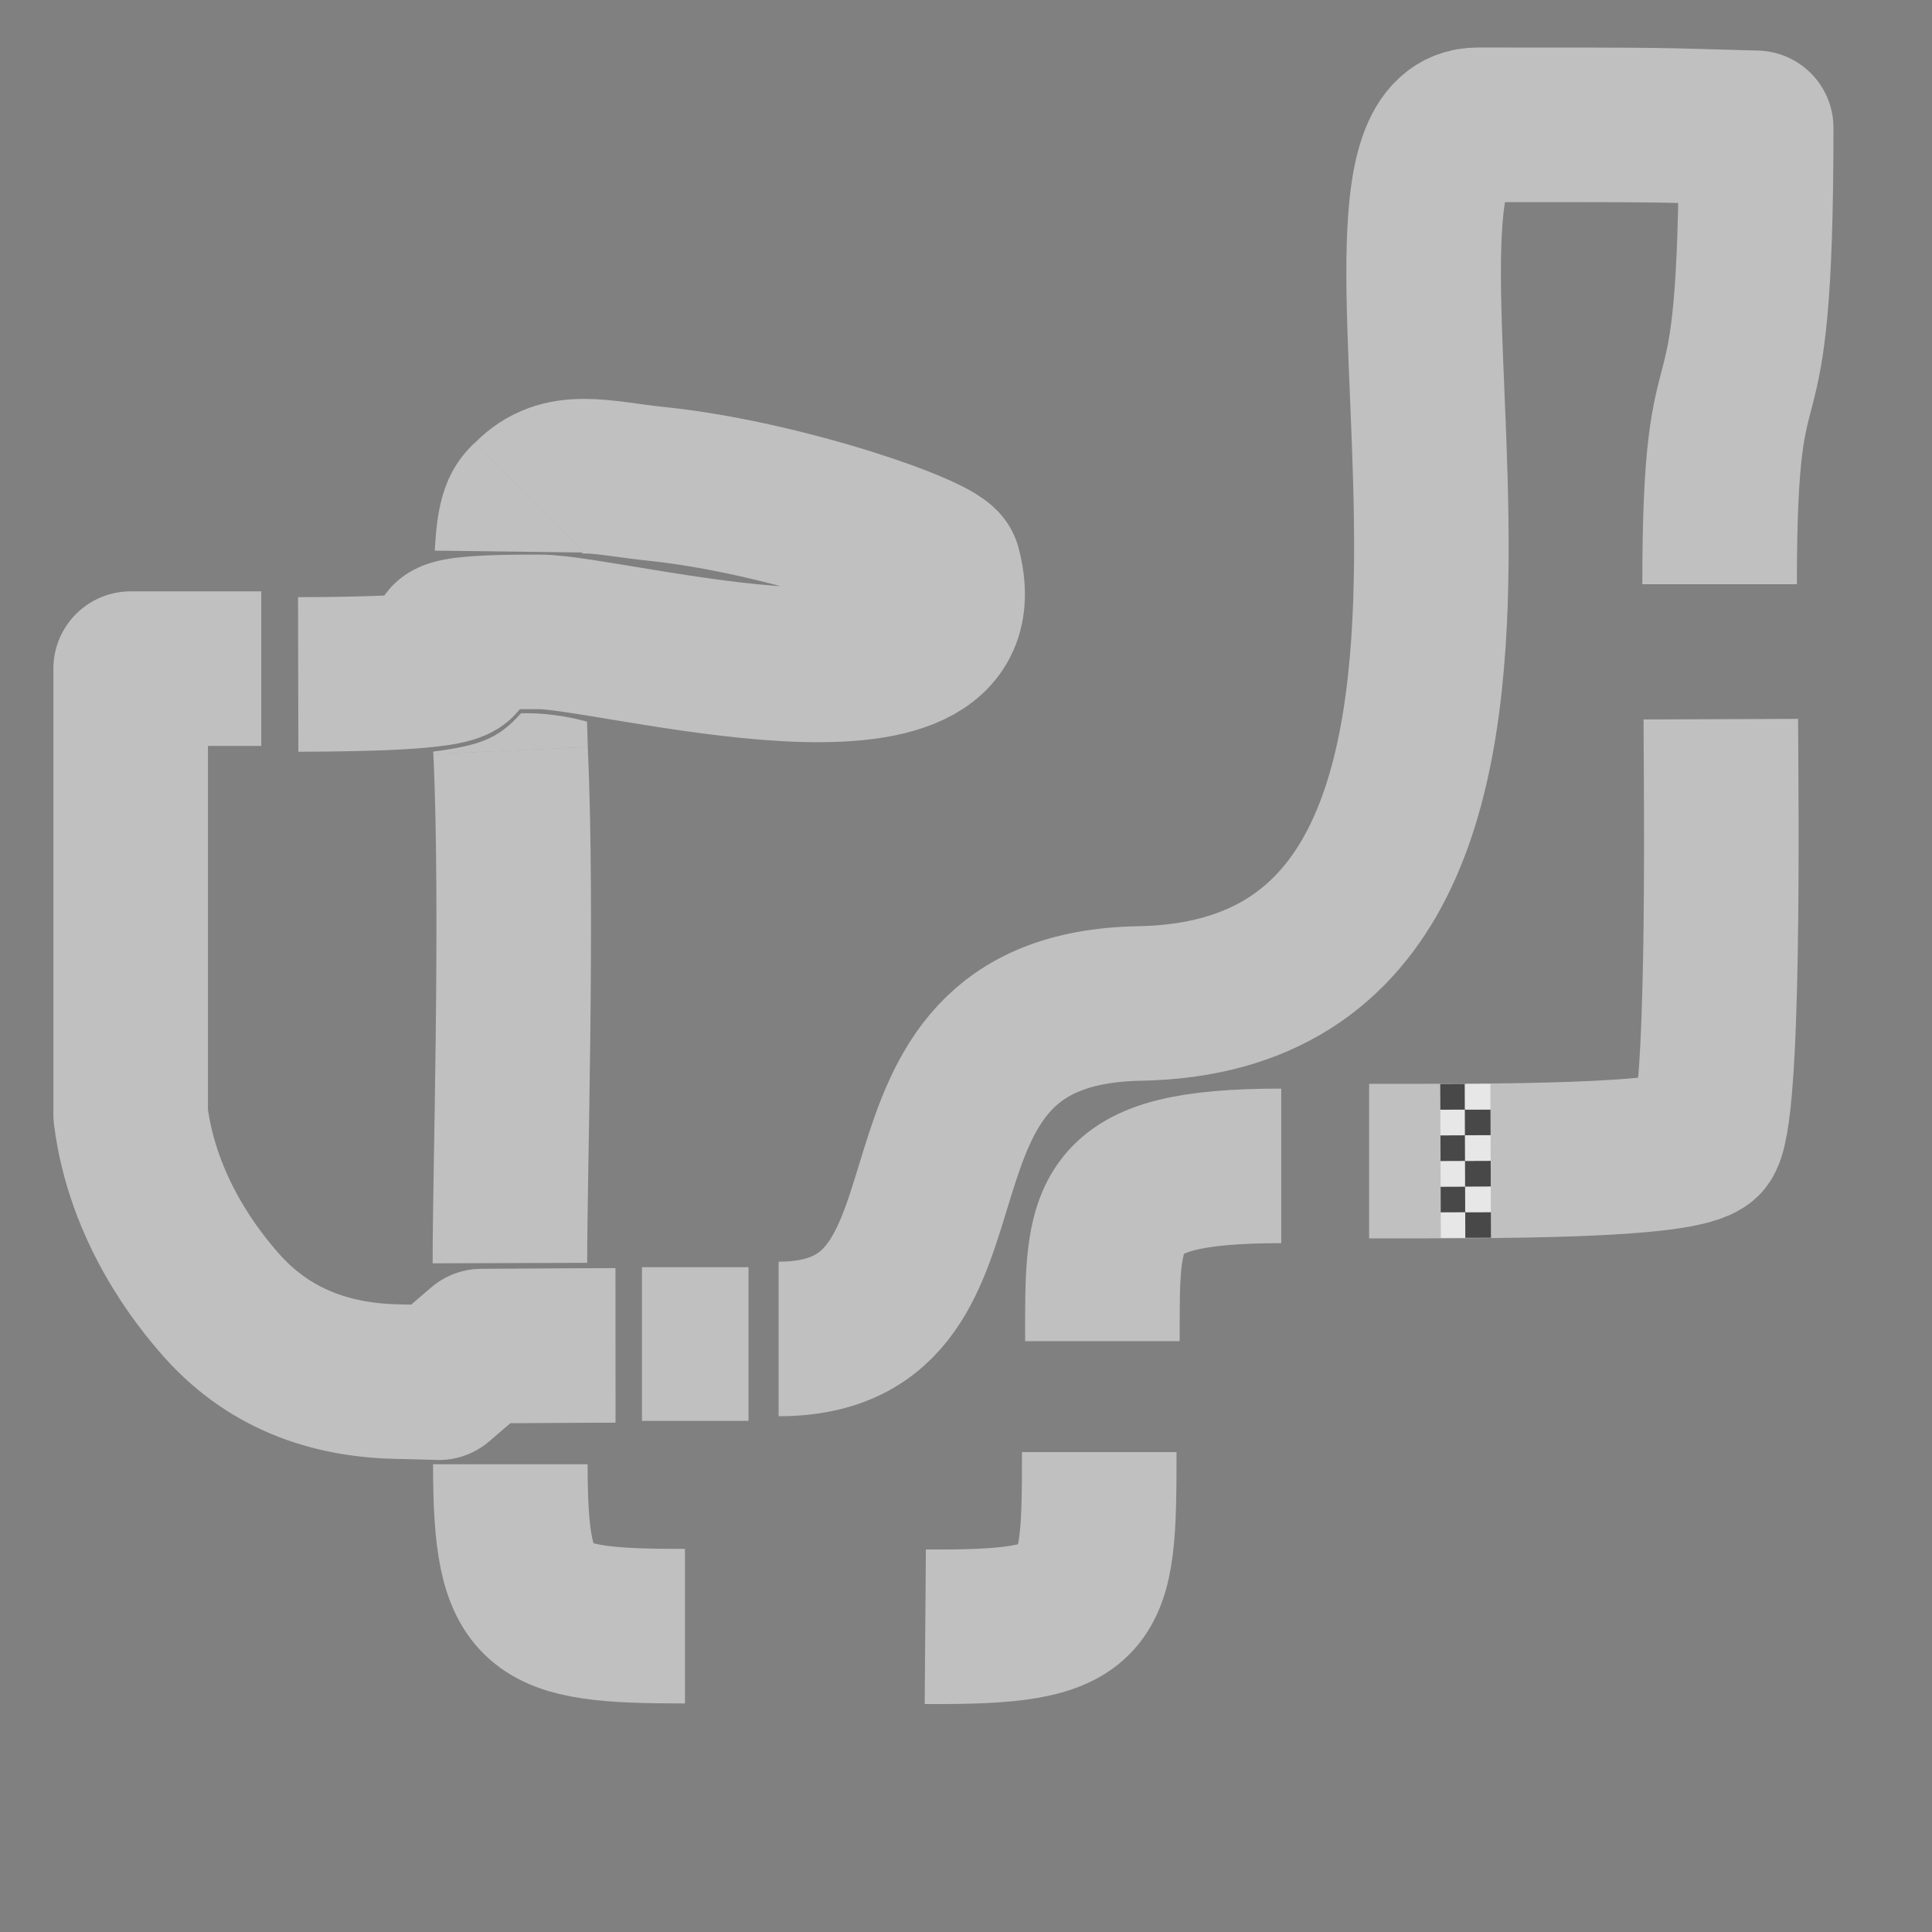 <?xml version="1.0" encoding="UTF-8" standalone="no"?>
<!-- Created with Inkscape (http://www.inkscape.org/) -->

<svg
   width="400"
   height="400"
   viewBox="0 0 105.833 105.833"
   version="1.1"
   id="svg5"
   xml:space="preserve"
   inkscape:version="1.4.2 (ebf0e940d0, 2025-05-08)"
   sodipodi:docname="minimap city.svg"
   inkscape:export-filename="minimap city.png"
   inkscape:export-xdpi="96"
   inkscape:export-ydpi="96"
   xmlns:inkscape="http://www.inkscape.org/namespaces/inkscape"
   xmlns:sodipodi="http://sodipodi.sourceforge.net/DTD/sodipodi-0.dtd"
   xmlns="http://www.w3.org/2000/svg"
   xmlns:svg="http://www.w3.org/2000/svg"><rect x="0" y="0" width="105.833" height="105.833" fill="#808080" stroke="none"/><sodipodi:namedview
     id="namedview7"
     pagecolor="#505050"
     bordercolor="#ffffff"
     borderopacity="1"
     inkscape:showpageshadow="0"
     inkscape:pageopacity="0"
     inkscape:pagecheckerboard="1"
     inkscape:deskcolor="#505050"
     inkscape:document-units="px"
     showgrid="false"
     inkscape:zoom="1.7898787"
     inkscape:cx="159.22866"
     inkscape:cy="204.48313"
     inkscape:window-width="1920"
     inkscape:window-height="1008"
     inkscape:window-x="0"
     inkscape:window-y="0"
     inkscape:window-maximized="1"
     inkscape:current-layer="layer1" /><defs
     id="defs2" /><g
     inkscape:label="Warstwa 1"
     inkscape:groupmode="layer"
     id="layer1"><path
       style="fill:none;fill-rule:evenodd;stroke:#ffffff;stroke-width:8.467;stroke-linecap:butt;stroke-linejoin:round;stroke-dasharray:none;stroke-dashoffset:0;stroke-opacity:0.502;paint-order:stroke fill markers"
       d="m 16.335,36.946 c 18.323,-0.038 0.371,-2.371 13.212,-2.333 4.082,0.012 24.67,5.864 22.151,-3.536 -0.235,-0.875 -8.86,-3.858 -15.69,-4.565 -3.16,-0.327 -5.221,-1.06 -7.005,0.741 m -1.033,13.858 c 0.413,9.002 -0.051,23.533 -0.036,28.079 M 14.312,36.627 H 7.158 v 24.444 c 0.661,5.21 3.668,8.966 4.99,10.451 2.824,3.172 6.392,4.115 9.732,4.165 0.811,0.012 0,0 2.163,0.056 l 2.333,-2.005 c 6.752,-0.038 5.391,-0.037 7.341,-0.038 m 16.969,15.41 c 9.375,0.072 9.53,-1.095 9.53,-9.566 m 0.173,-6.075 c 0,-7.055 -0.222,-9.603 9.797,-9.603 m 4.814,-0.262 c 6.643,0 17.168,0.069 18.358,-1.121 1.14,-1.14 0.925,-18.539 0.907,-23.088 m -0.067,-7.39 c 0,-15.077 2.004,-5.734 2.004,-25.003 C 90.135,6.844 92.381,6.836 80.954,6.836 c -9.207,0 8.591,47.645 -18.533,48.134 -15.688,0.283 -7.258,18.376 -19.77,18.376 m -14.695,6.864 c 0,8.23 1.288,8.871 9.566,8.87"
       id="path910"
       sodipodi:nodetypes="csssccccccssccccccccscccssccc" /><g
       id="g1281"
       transform="matrix(-0.002,-0.531,0.531,-0.002,75.201,126.469)"
       style="opacity:0.623;stroke-width:1.883"><rect
         style="fill:#ffffff;fill-opacity:1;fill-rule:evenodd;stroke:none;stroke-width:15.947;stroke-linecap:round;stroke-linejoin:round;stroke-dasharray:none;stroke-dashoffset:0;stroke-opacity:0.502;paint-order:stroke fill markers"
         id="rect1167"
         width="2.646"
         height="2.646"
         x="110.435"
         y="7.434" /><rect
         style="fill:#000000;fill-opacity:1;fill-rule:evenodd;stroke:none;stroke-width:15.947;stroke-linecap:round;stroke-linejoin:round;stroke-dasharray:none;stroke-dashoffset:0;stroke-opacity:0.502;paint-order:stroke fill markers"
         id="rect1221"
         width="2.646"
         height="2.646"
         x="110.435"
         y="9.958" /><rect
         style="fill:#000000;fill-opacity:1;fill-rule:evenodd;stroke:none;stroke-width:15.947;stroke-linecap:round;stroke-linejoin:round;stroke-dasharray:none;stroke-dashoffset:0;stroke-opacity:0.502;paint-order:stroke fill markers"
         id="rect1223"
         width="2.646"
         height="2.646"
         x="113.08"
         y="7.434" /><rect
         style="fill:#ffffff;fill-opacity:1;fill-rule:evenodd;stroke:none;stroke-width:15.947;stroke-linecap:round;stroke-linejoin:round;stroke-dasharray:none;stroke-dashoffset:0;stroke-opacity:0.502;paint-order:stroke fill markers"
         id="rect1225"
         width="2.646"
         height="2.646"
         x="113.08"
         y="9.958" /><rect
         style="fill:#ffffff;fill-opacity:1;fill-rule:evenodd;stroke:none;stroke-width:15.947;stroke-linecap:round;stroke-linejoin:round;stroke-dasharray:none;stroke-dashoffset:0;stroke-opacity:0.502;paint-order:stroke fill markers"
         id="rect1227"
         width="2.646"
         height="2.646"
         x="115.726"
         y="7.434" /><rect
         style="fill:#000000;fill-opacity:1;fill-rule:evenodd;stroke:none;stroke-width:15.947;stroke-linecap:round;stroke-linejoin:round;stroke-dasharray:none;stroke-dashoffset:0;stroke-opacity:0.502;paint-order:stroke fill markers"
         id="rect1229"
         width="2.646"
         height="2.646"
         x="115.726"
         y="9.958" /><rect
         style="fill:#000000;fill-opacity:1;fill-rule:evenodd;stroke:none;stroke-width:15.947;stroke-linecap:round;stroke-linejoin:round;stroke-dasharray:none;stroke-dashoffset:0;stroke-opacity:0.502;paint-order:stroke fill markers"
         id="rect1231"
         width="2.646"
         height="2.646"
         x="118.372"
         y="7.434" /><rect
         style="fill:#ffffff;fill-opacity:1;fill-rule:evenodd;stroke:none;stroke-width:15.947;stroke-linecap:round;stroke-linejoin:round;stroke-dasharray:none;stroke-dashoffset:0;stroke-opacity:0.502;paint-order:stroke fill markers"
         id="rect1233"
         width="2.646"
         height="2.646"
         x="118.372"
         y="9.958" /><rect
         style="fill:#ffffff;fill-opacity:1;fill-rule:evenodd;stroke:none;stroke-width:15.947;stroke-linecap:round;stroke-linejoin:round;stroke-dasharray:none;stroke-dashoffset:0;stroke-opacity:0.502;paint-order:stroke fill markers"
         id="rect1261"
         width="2.646"
         height="2.646"
         x="121.018"
         y="7.434" /><rect
         style="fill:#000000;fill-opacity:1;fill-rule:evenodd;stroke:none;stroke-width:15.947;stroke-linecap:round;stroke-linejoin:round;stroke-dasharray:none;stroke-dashoffset:0;stroke-opacity:0.502;paint-order:stroke fill markers"
         id="rect1263"
         width="2.646"
         height="2.646"
         x="121.018"
         y="9.958" /><rect
         style="fill:#000000;fill-opacity:1;fill-rule:evenodd;stroke:none;stroke-width:15.947;stroke-linecap:round;stroke-linejoin:round;stroke-dasharray:none;stroke-dashoffset:0;stroke-opacity:0.502;paint-order:stroke fill markers"
         id="rect1265"
         width="2.646"
         height="2.646"
         x="123.664"
         y="7.434" /><rect
         style="fill:#ffffff;fill-opacity:1;fill-rule:evenodd;stroke:none;stroke-width:15.947;stroke-linecap:round;stroke-linejoin:round;stroke-dasharray:none;stroke-dashoffset:0;stroke-opacity:0.502;paint-order:stroke fill markers"
         id="rect1267"
         width="2.646"
         height="2.646"
         x="123.664"
         y="9.958" /></g><rect
       style="fill:#ffffff;fill-opacity:0.502;stroke-width:0.794;stroke-linecap:round;stroke-linejoin:round"
       id="rect1"
       width="5.838"
       height="8.418"
       x="35.166"
       y="69.416" /><path
       style="fill:#ffffff;fill-opacity:0.502;stroke-width:0.794;stroke-linecap:round;stroke-linejoin:round"
       d="m 25.992,24.267 c -1.843,1.732 -2.057,3.888 -2.177,5.897 l 8.233,0.102 z"
       id="path1"
       sodipodi:nodetypes="cccc" /><path
       style="fill:#ffffff;fill-opacity:0.502;stroke-width:0.794;stroke-linecap:round;stroke-linejoin:round"
       d="m 23.734,41.307 8.465,-0.389 -0.043,-1.39 c -1.135,-0.304 -2.376,-0.487 -3.615,-0.457 -1.242,1.403 -2.272,1.766 -4.81,2.1 z"
       id="path2"
       sodipodi:nodetypes="cccccc" /></g></svg>
